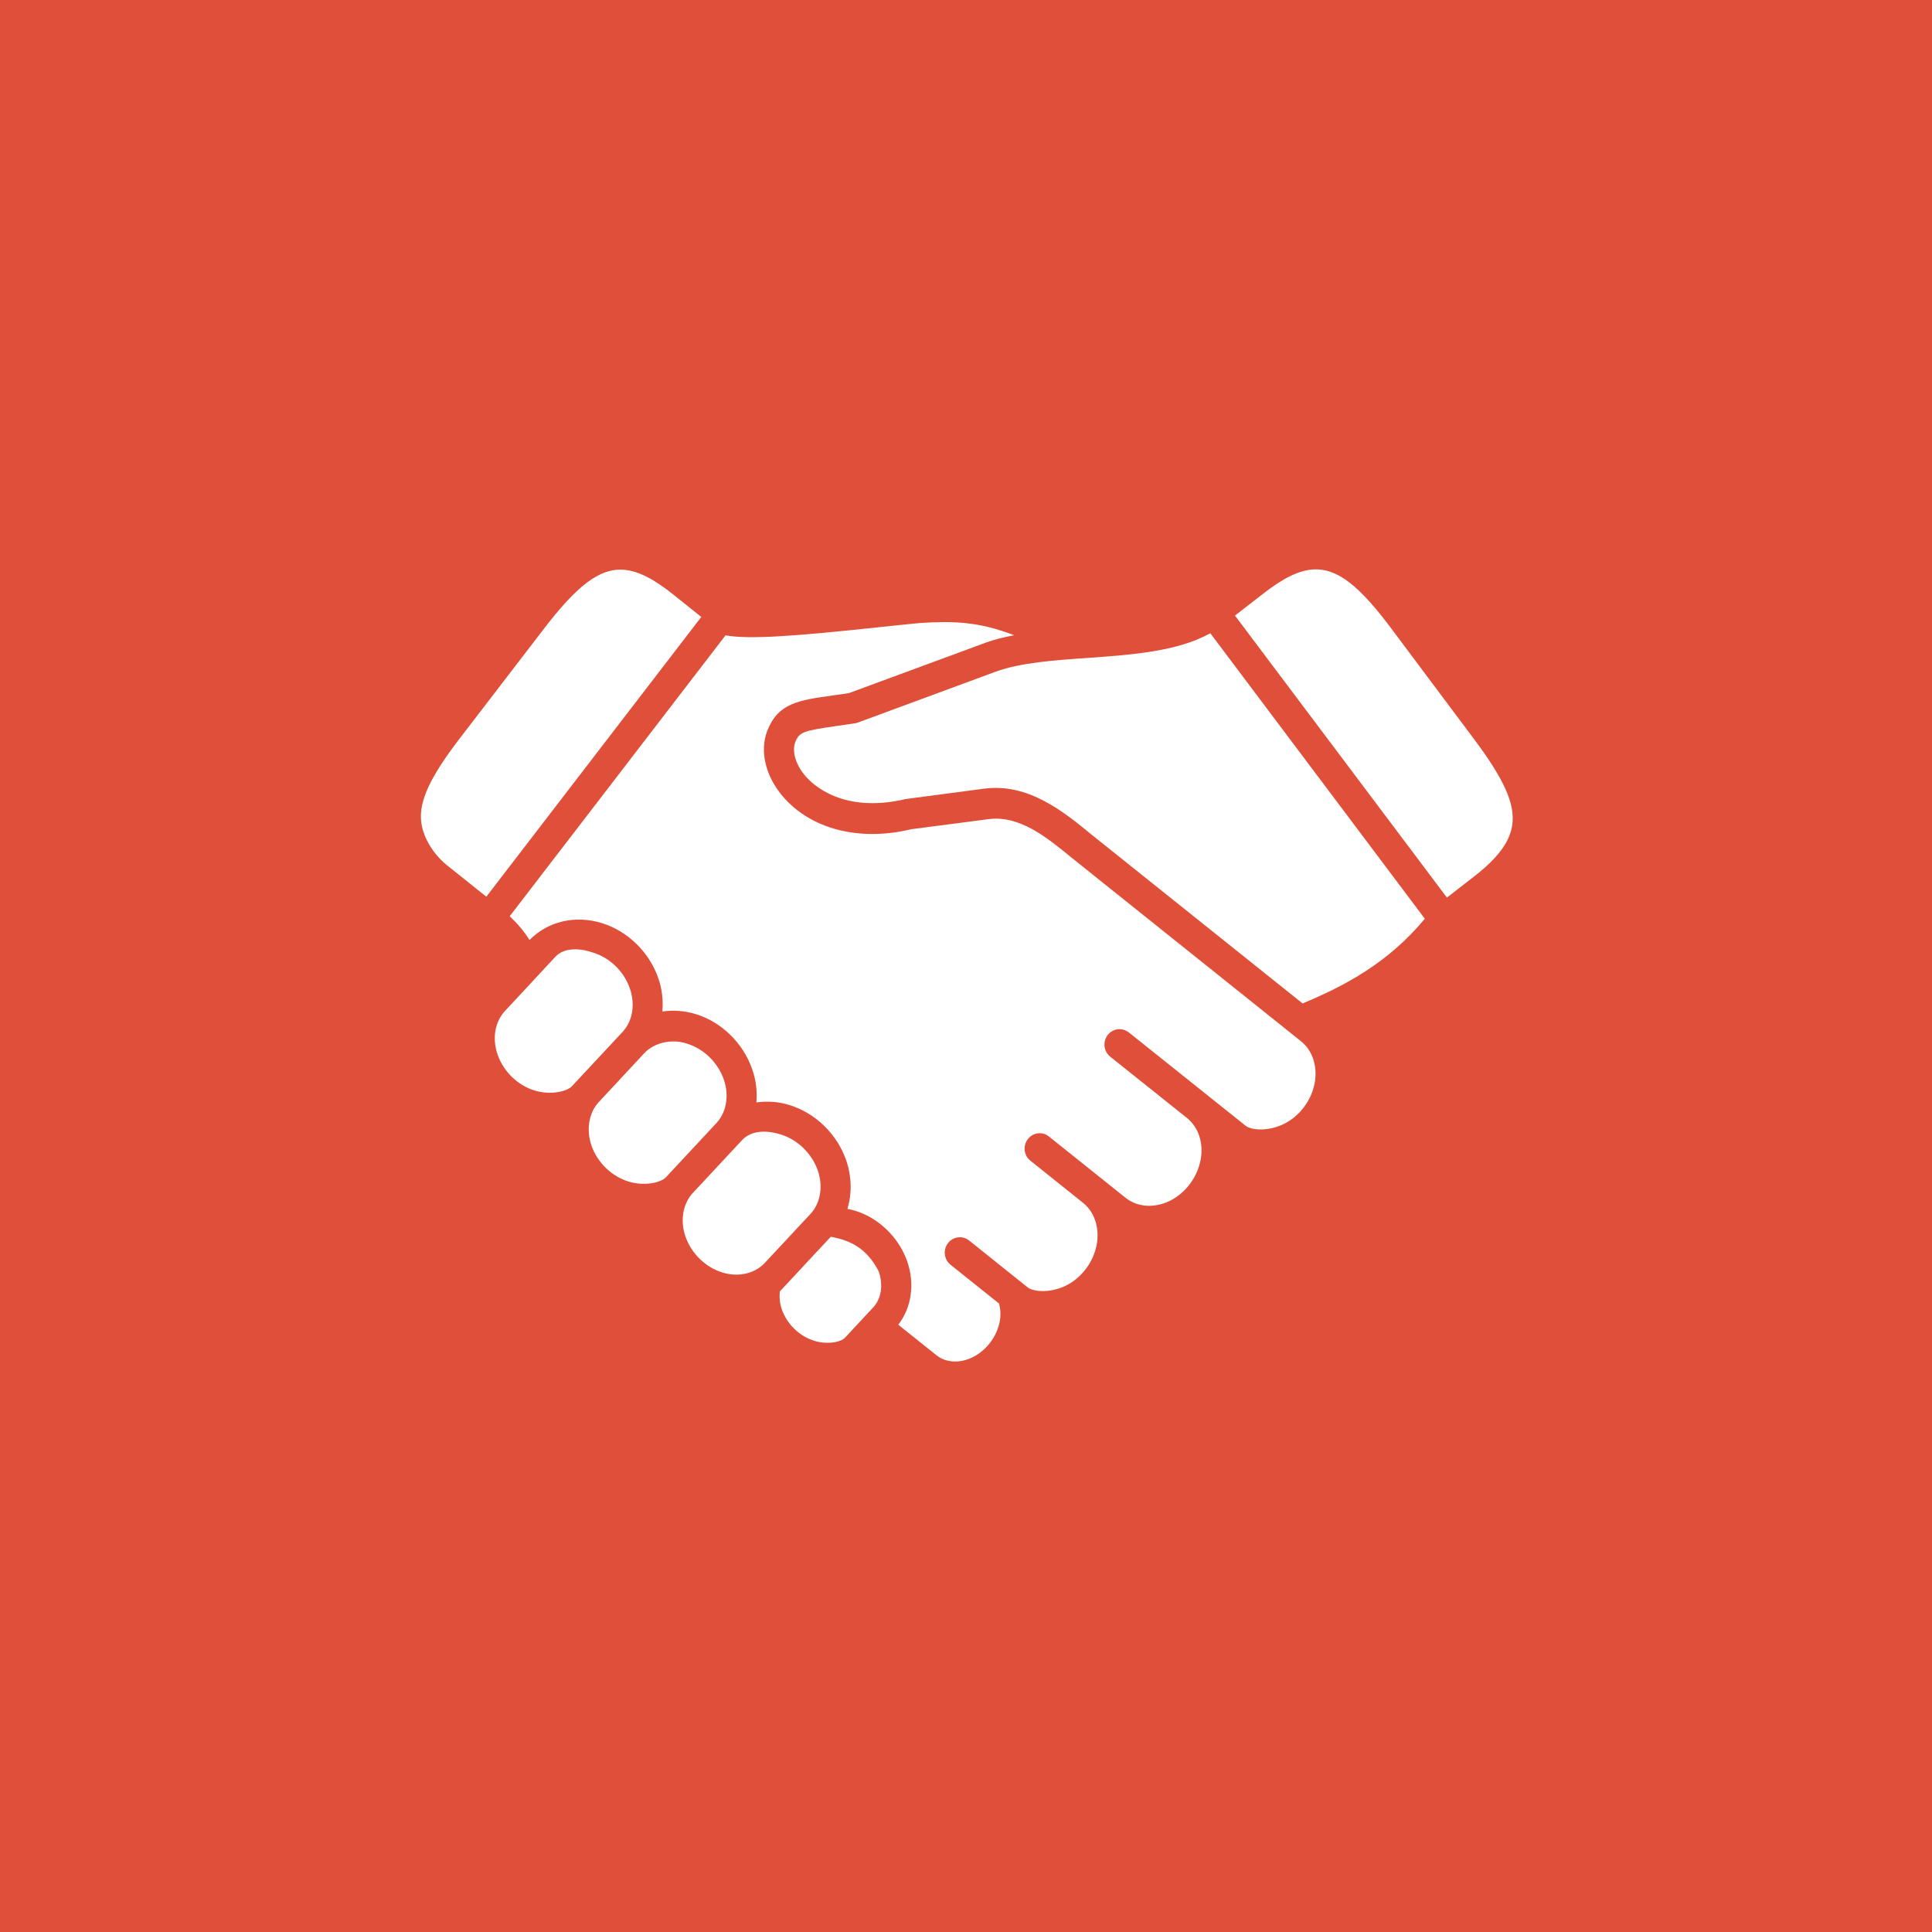<svg width="100" height="100" viewBox="0 0 100 100" fill="none" xmlns="http://www.w3.org/2000/svg">
<rect width="100" height="100" fill="#DF4F3A"/>
<path d="M40.363 66.845C40.333 67.15 40.359 67.467 40.47 67.782C40.741 68.542 41.377 69.16 42.13 69.394C42.83 69.615 43.526 69.468 43.737 69.238L45.197 67.671C45.619 67.22 45.726 66.498 45.478 65.798C44.867 64.627 44.048 64.205 43 64.016L40.363 66.845Z" fill="white"/>
<path d="M38.411 59.012L35.859 61.748C35.341 62.312 35.193 63.179 35.482 64.01C35.789 64.887 36.522 65.601 37.4 65.868C38.23 66.117 39.064 65.923 39.586 65.368L41.948 62.834C42.47 62.272 42.615 61.409 42.326 60.578C42.019 59.697 41.281 58.986 40.408 58.72C39.711 58.498 38.893 58.489 38.411 59.012Z" fill="white"/>
<path d="M33.351 54.51L30.995 57.039C30.476 57.599 30.331 58.469 30.617 59.302C30.925 60.177 31.658 60.891 32.535 61.157C33.365 61.41 34.206 61.213 34.469 60.935L37.084 58.128C37.606 57.564 37.751 56.697 37.462 55.868C37.153 54.988 36.42 54.277 35.543 54.013C34.736 53.75 33.842 53.984 33.351 54.51Z" fill="white"/>
<path d="M28.745 49.523L26.134 52.332C25.612 52.894 25.467 53.757 25.756 54.583C26.061 55.468 26.798 56.179 27.675 56.446C28.505 56.693 29.345 56.501 29.605 56.219L32.223 53.413V53.41C32.745 52.854 32.89 51.99 32.601 51.161C32.298 50.277 31.56 49.566 30.683 49.302C30.012 49.071 29.201 49.031 28.745 49.523Z" fill="white"/>
<path d="M62.645 32.775C60.956 33.72 58.608 33.889 56.322 34.053C54.593 34.171 52.808 34.297 51.526 34.77L44.397 37.401C44.349 37.42 44.3 37.431 44.249 37.438C43.905 37.492 43.586 37.538 43.3 37.578C41.564 37.823 41.364 37.898 41.164 38.412C40.982 38.887 41.182 39.572 41.675 40.153C42.078 40.631 43.653 42.123 46.893 41.356L50.953 40.819C53.227 40.526 55.049 42.008 56.505 43.205L67.422 51.938L67.431 51.934C69.589 51.031 71.838 49.856 73.749 47.554L62.645 32.775Z" fill="white"/>
<path d="M47.623 32.246C46.976 32.306 46.234 32.387 45.456 32.468C41.153 32.928 38.767 33.108 37.554 32.884L26.383 47.424C26.794 47.813 27.134 48.217 27.409 48.654C28.343 47.698 29.753 47.357 31.127 47.772C32.476 48.179 33.601 49.272 34.072 50.628C34.272 51.202 34.334 51.791 34.283 52.355C34.834 52.277 35.417 52.309 35.99 52.484C37.335 52.888 38.465 53.984 38.932 55.34C39.135 55.911 39.199 56.498 39.15 57.062C39.701 56.985 40.284 57.017 40.857 57.196C42.199 57.603 43.324 58.696 43.794 60.045C44.09 60.9 44.102 61.78 43.861 62.57C43.998 62.596 44.139 62.63 44.279 62.674C45.483 63.047 46.506 64.036 46.946 65.256C47.366 66.436 47.184 67.676 46.495 68.567L48.476 70.152C48.961 70.536 49.668 70.578 50.328 70.258C51.043 69.911 51.584 69.207 51.743 68.418C51.81 68.089 51.788 67.769 51.713 67.474L49.199 65.463C48.861 65.192 48.801 64.692 49.065 64.345C49.332 64.001 49.821 63.937 50.161 64.207L53.183 66.629C53.483 66.87 54.343 66.934 55.132 66.563C55.961 66.167 56.587 65.35 56.761 64.439C56.927 63.578 56.66 62.743 56.067 62.265L53.334 60.078C52.993 59.807 52.934 59.306 53.2 58.963C53.464 58.615 53.956 58.551 54.293 58.826L58.267 62.004C58.864 62.479 59.722 62.544 60.515 62.174C61.337 61.781 61.964 60.966 62.142 60.045C62.308 59.184 62.041 58.352 61.442 57.87L57.467 54.696C57.126 54.423 57.066 53.923 57.333 53.573C57.6 53.23 58.089 53.17 58.431 53.441C58.431 53.441 64.466 58.267 64.471 58.267C64.771 58.503 65.626 58.57 66.411 58.194C67.242 57.807 67.864 56.992 68.045 56.074C68.208 55.211 67.942 54.373 67.345 53.9L55.531 44.446C54.176 43.334 52.776 42.183 51.149 42.401L47.171 42.92C44.49 43.565 41.96 42.928 40.498 41.198C39.616 40.156 39.316 38.868 39.712 37.832C40.267 36.395 41.331 36.246 43.087 35.998C43.349 35.965 43.632 35.924 43.942 35.875L50.998 33.272C51.457 33.101 51.964 32.983 52.49 32.879C50.676 32.177 49.361 32.135 47.623 32.246Z" fill="white"/>
<path d="M32.287 29.491C31.002 29.394 29.829 30.362 28.14 32.562L23.821 38.188C22.258 40.217 21.673 41.48 21.802 42.549C21.906 43.428 22.518 44.291 23.125 44.777L25.173 46.413L36.298 31.933L34.858 30.78C33.869 29.991 33.058 29.551 32.287 29.491Z" fill="white"/>
<path d="M67.964 29.476C67.193 29.524 66.375 29.955 65.377 30.733L63.922 31.862L74.893 46.46L76.311 45.357C77.537 44.406 78.163 43.555 78.278 42.676C78.419 41.61 77.853 40.338 76.315 38.282L72.066 32.602C70.411 30.379 69.252 29.393 67.964 29.476Z" fill="white"/>
</svg>
